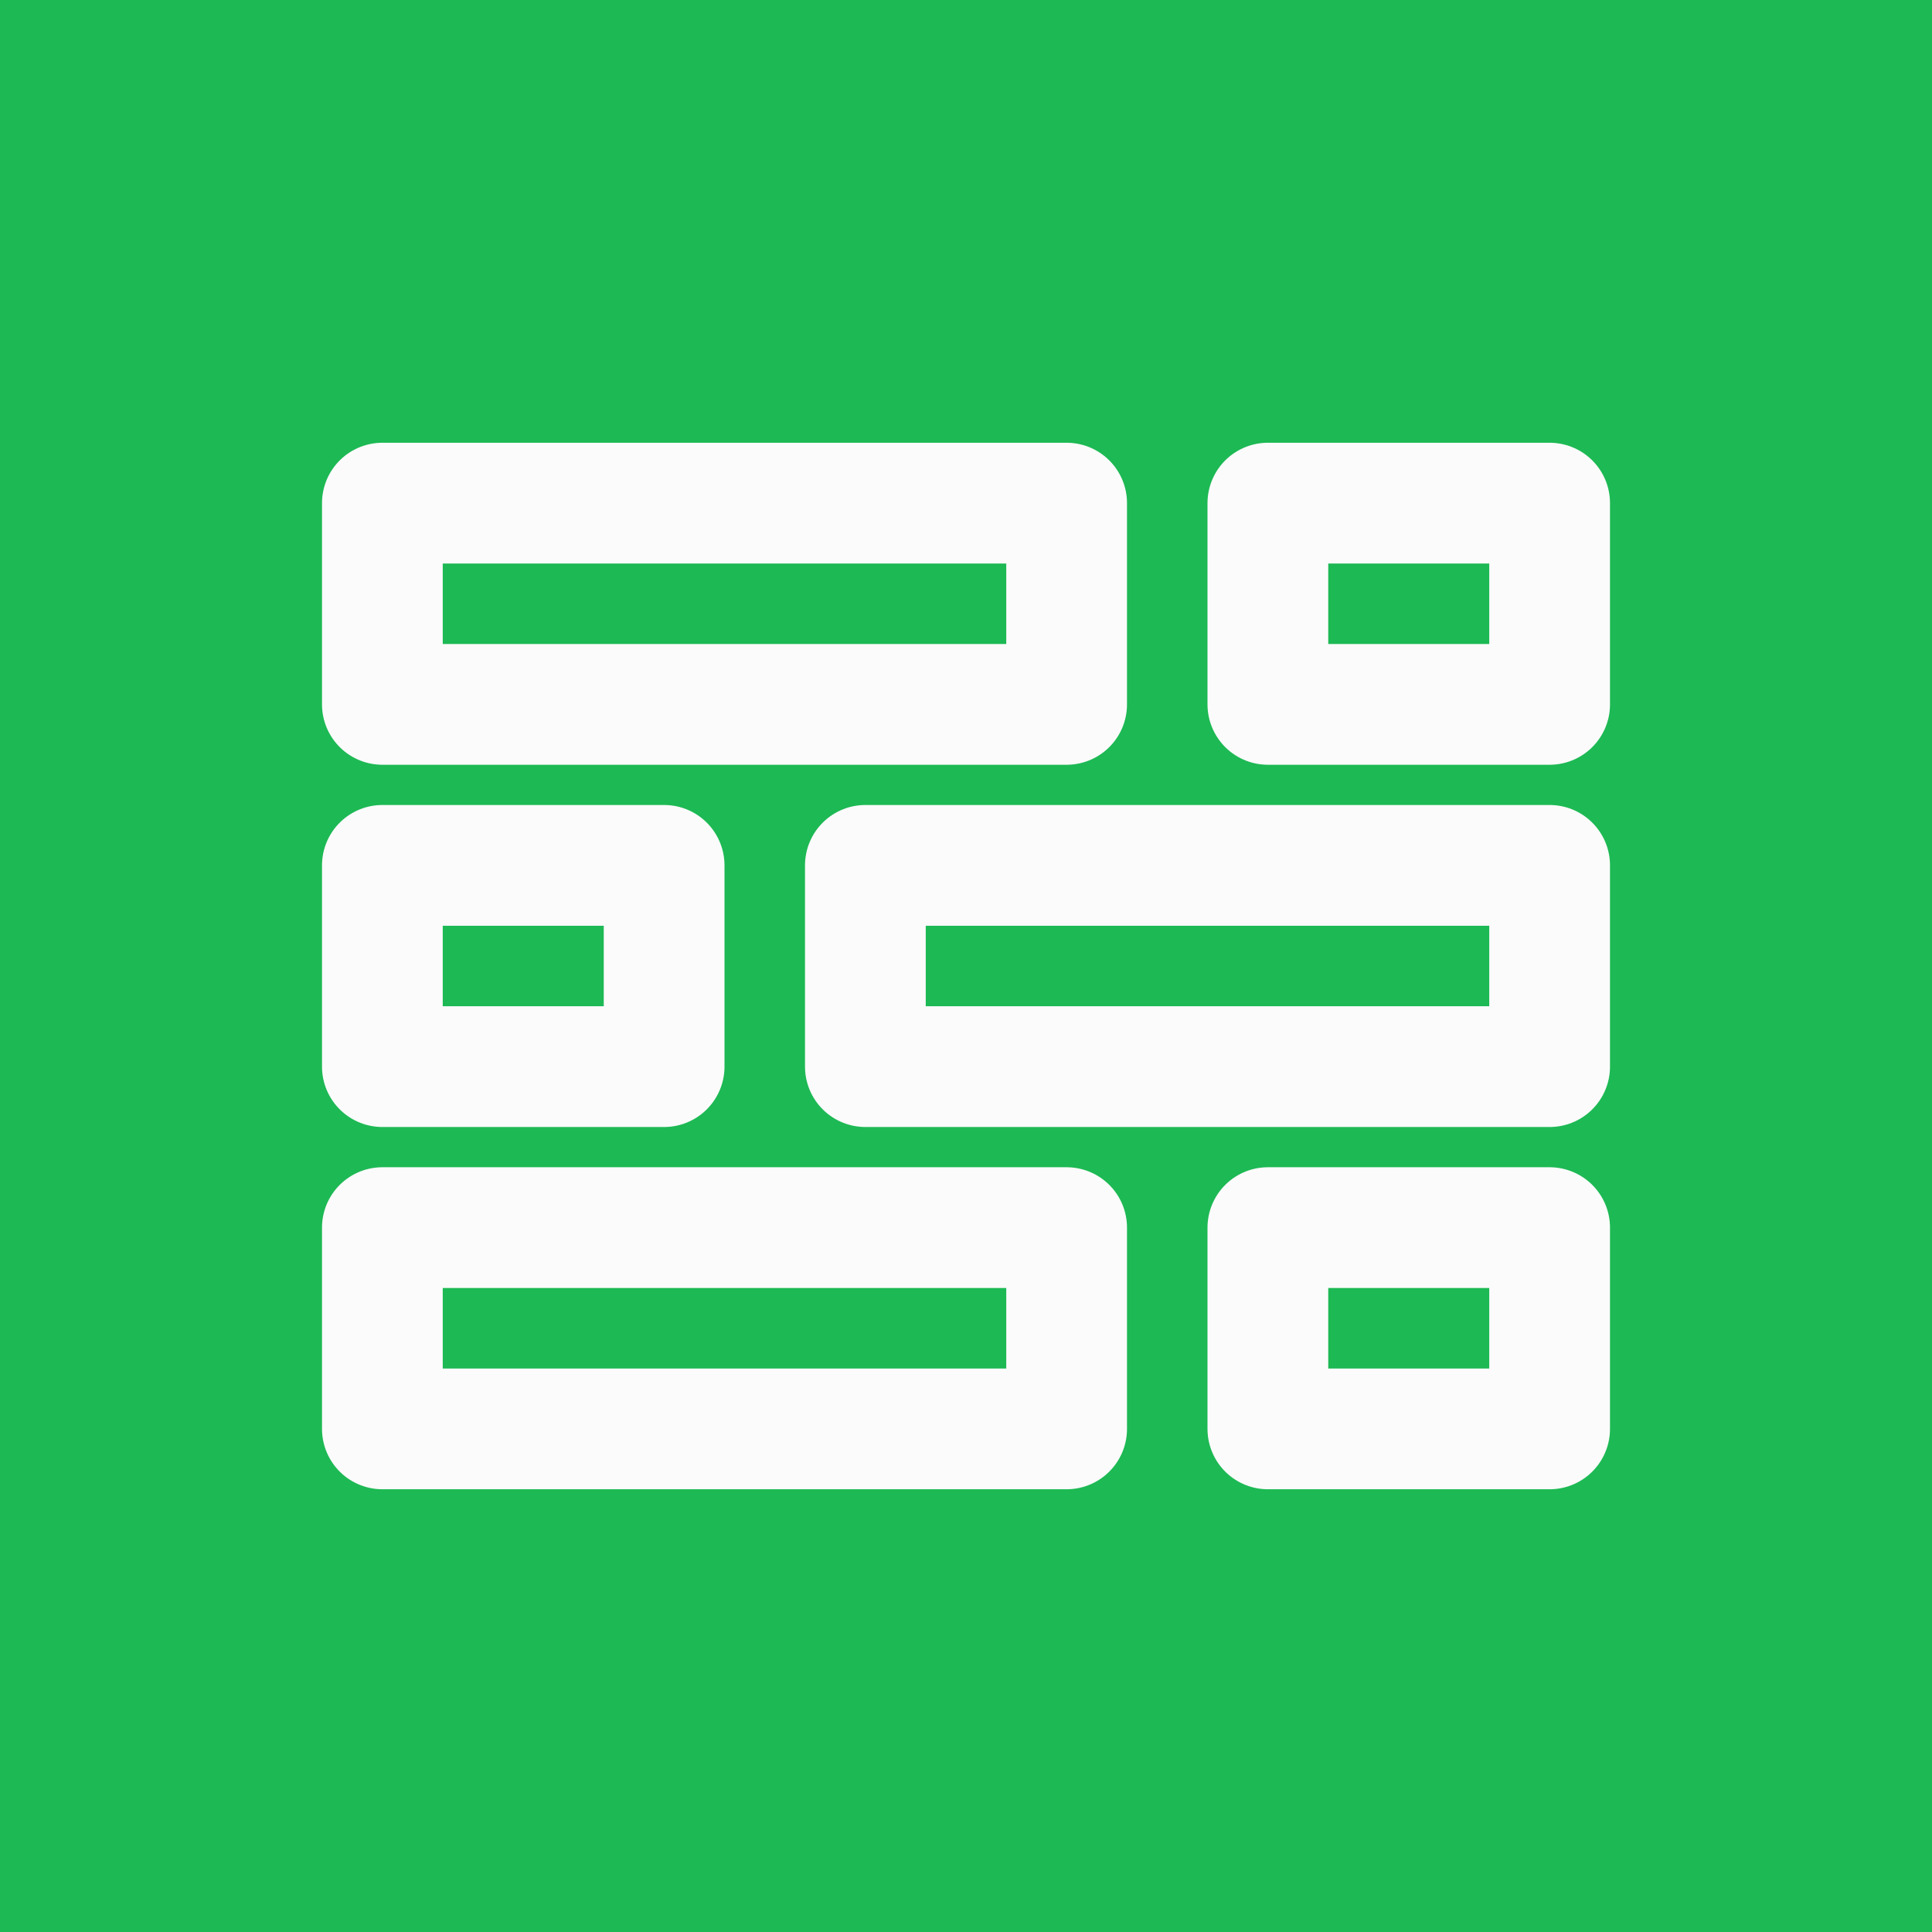 <svg width="48" height="48" viewBox="0 0 48 48" fill="none" xmlns="http://www.w3.org/2000/svg">
<rect width="48" height="48" fill="#1DB954"/>
<rect x="9.5" y="12.5" width="17" height="5" stroke="#FBFBFB" stroke-width="3" stroke-linejoin="round"/>
<rect x="31.5" y="12.5" width="7" height="5" stroke="#FBFBFB" stroke-width="3" stroke-linejoin="round"/>
<rect x="9.5" y="30.5" width="17" height="5" stroke="#FBFBFB" stroke-width="3" stroke-linejoin="round"/>
<rect x="31.5" y="30.5" width="7" height="5" stroke="#FBFBFB" stroke-width="3" stroke-linejoin="round"/>
<rect x="38.5" y="26.5" width="17" height="5" transform="rotate(-180 38.5 26.5)" stroke="#FBFBFB" stroke-width="3" stroke-linejoin="round"/>
<rect x="16.5" y="26.5" width="7" height="5" transform="rotate(-180 16.5 26.5)" stroke="#FBFBFB" stroke-width="3" stroke-linejoin="round"/>
</svg>
